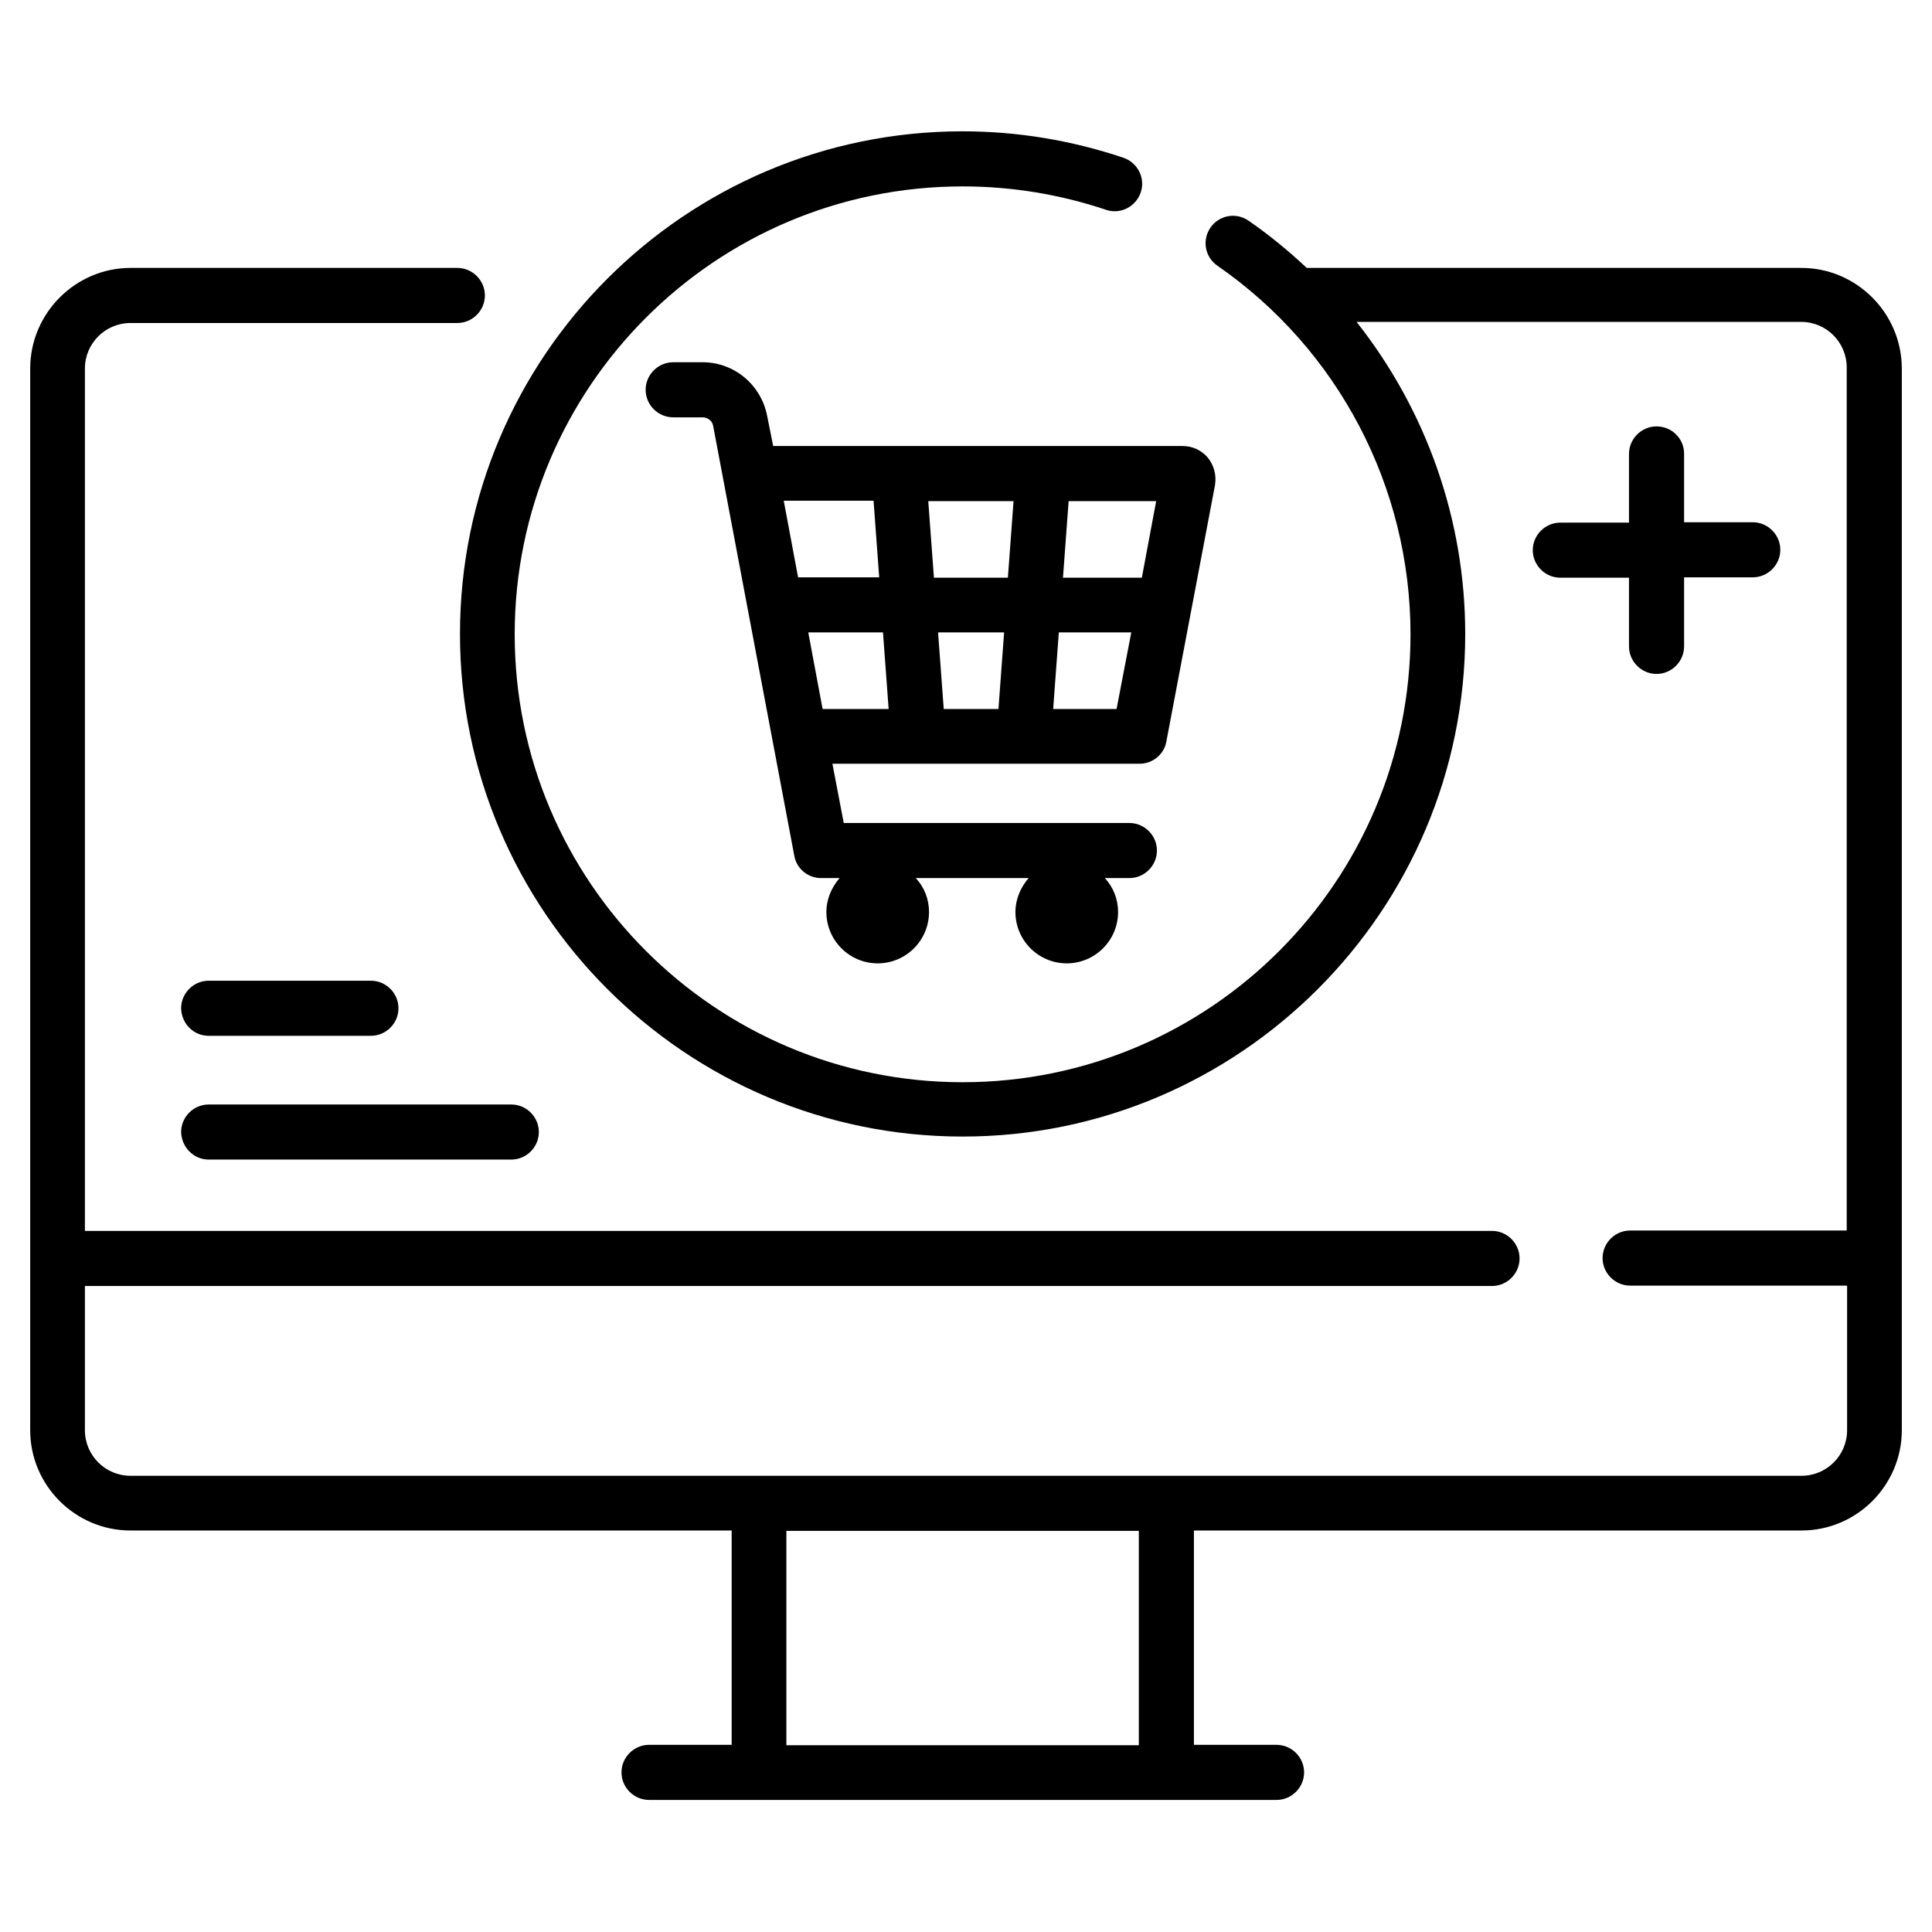 <?xml version="1.0" encoding="utf-8"?>
<!-- Generator: Adobe Illustrator 25.0.1, SVG Export Plug-In . SVG Version: 6.00 Build 0)  -->
<svg version="1.1" id="Capa_1" xmlns="http://www.w3.org/2000/svg" xmlns:xlink="http://www.w3.org/1999/xlink" x="0px" y="0px"
	 viewBox="0 0 512 512" style="enable-background:new 0 0 512 512;" xml:space="preserve">
<g>
	<path d="M477.4,71H346.7c-0.1,0-0.3,0-0.4,0c-4.8-4.5-9.9-8.7-15.4-12.5c-3.3-2.3-7.8-1.5-10.1,1.8c-2.3,3.3-1.5,7.8,1.8,10.1
		c32.1,22.2,51.2,58.7,51.2,97.7c0,65.5-53.2,118.7-118.7,118.7c-65.5,0-118.7-53.2-118.7-118.7c0-65.5,53.2-118.7,118.7-118.7
		c13,0,25.8,2.1,38,6.2c3.8,1.3,7.9-0.8,9.2-4.6c1.3-3.8-0.8-7.9-4.6-9.2c-13.7-4.6-28-7-42.6-7c-73.5,0-133.2,59.8-133.2,133.2
		s59.8,133.2,133.2,133.2s133.2-59.8,133.2-133.2c0-30.4-10.4-59.4-28.8-82.7h117.8c6.7,0,12.1,5.4,12.1,12.1v228.7H432
		c-4,0-7.3,3.3-7.3,7.3c0,4,3.3,7.3,7.3,7.3h57.5V379c0,6.7-5.4,12.1-12.1,12.1H34.6c-6.7,0-12.1-5.4-12.1-12.1v-38.2h372.9
		c4,0,7.3-3.3,7.3-7.3c0-4-3.3-7.3-7.3-7.3H22.5V97.7c0-6.7,5.4-12.1,12.1-12.1h86.6c4,0,7.3-3.3,7.3-7.3s-3.3-7.3-7.3-7.3H34.6
		C20,71,8,83,8,97.7V379c0,14.7,12,26.6,26.6,26.6h159.3v56.8H172c-4,0-7.3,3.3-7.3,7.3c0,4,3.3,7.3,7.3,7.3h166.3
		c4,0,7.3-3.3,7.3-7.3c0-4-3.3-7.3-7.3-7.3h-21.9v-56.8h161c14.7,0,26.6-12,26.6-26.6V97.7C504,83,492,71,477.4,71z M301.8,462.5
		h-93.4v-56.8h93.4V462.5z"/>
	<path d="M203.3,110.2c-1.6-8.2-8.7-14.2-17.1-14.2h-7.8c-4,0-7.3,3.3-7.3,7.3s3.3,7.3,7.3,7.3h7.8c1.4,0,2.6,1,2.8,2.3l21.5,113.9
		c0.6,3.4,3.6,5.9,7.1,5.9h4.9c-2.1,2.4-3.5,5.6-3.5,9c0,7.5,6.1,13.6,13.6,13.6s13.6-6.1,13.6-13.6c0-3.5-1.3-6.6-3.5-9h29.9
		c-2.1,2.4-3.5,5.6-3.5,9c0,7.5,6.1,13.6,13.6,13.6c7.5,0,13.6-6.1,13.6-13.6c0-3.5-1.3-6.6-3.5-9h6.5c4,0,7.3-3.3,7.3-7.3
		s-3.3-7.3-7.3-7.3h-75.7l-3-15.7H302c3.5,0,6.5-2.5,7.1-5.9l12.9-68c0,0,0-0.1,0-0.1c0.4-2.5-0.3-5.1-1.9-7.1
		c-1.7-2-4.1-3.1-6.7-3.1H204.9L203.3,110.2z M214.2,167.6H234l1.5,20.3H218L214.2,167.6z M266.1,167.6l-1.5,20.3h-14.5l-1.5-20.3
		H266.1z M247.5,153.1l-1.5-20.3h22.6l-1.5,20.3H247.5z M279.1,187.9l1.5-20.3h19.2l-3.9,20.3H279.1z M302.6,153.1h-20.9l1.5-20.3
		h23.2L302.6,153.1z M231.5,132.7l1.5,20.3h-21.5l-3.8-20.3H231.5z"/>
	<path d="M55.3,274.5h43c4,0,7.3-3.3,7.3-7.3c0-4-3.3-7.3-7.3-7.3h-43c-4,0-7.3,3.3-7.3,7.3C48.1,271.3,51.3,274.5,55.3,274.5z"/>
	<path d="M55.3,307.3h80.2c4,0,7.3-3.3,7.3-7.3c0-4-3.3-7.3-7.3-7.3H55.3c-4,0-7.3,3.3-7.3,7.3C48.1,304,51.3,307.3,55.3,307.3z"/>
	<path d="M439,113c-4,0-7.3,3.3-7.3,7.3v18.2h-18.2c-4,0-7.3,3.3-7.3,7.3s3.3,7.3,7.3,7.3h18.2v18.2c0,4,3.3,7.3,7.3,7.3
		c4,0,7.3-3.3,7.3-7.3V153h18.2c4,0,7.3-3.3,7.3-7.3s-3.3-7.3-7.3-7.3h-18.2v-18.2C446.3,116.2,443,113,439,113z"/>
</g>
</svg>
